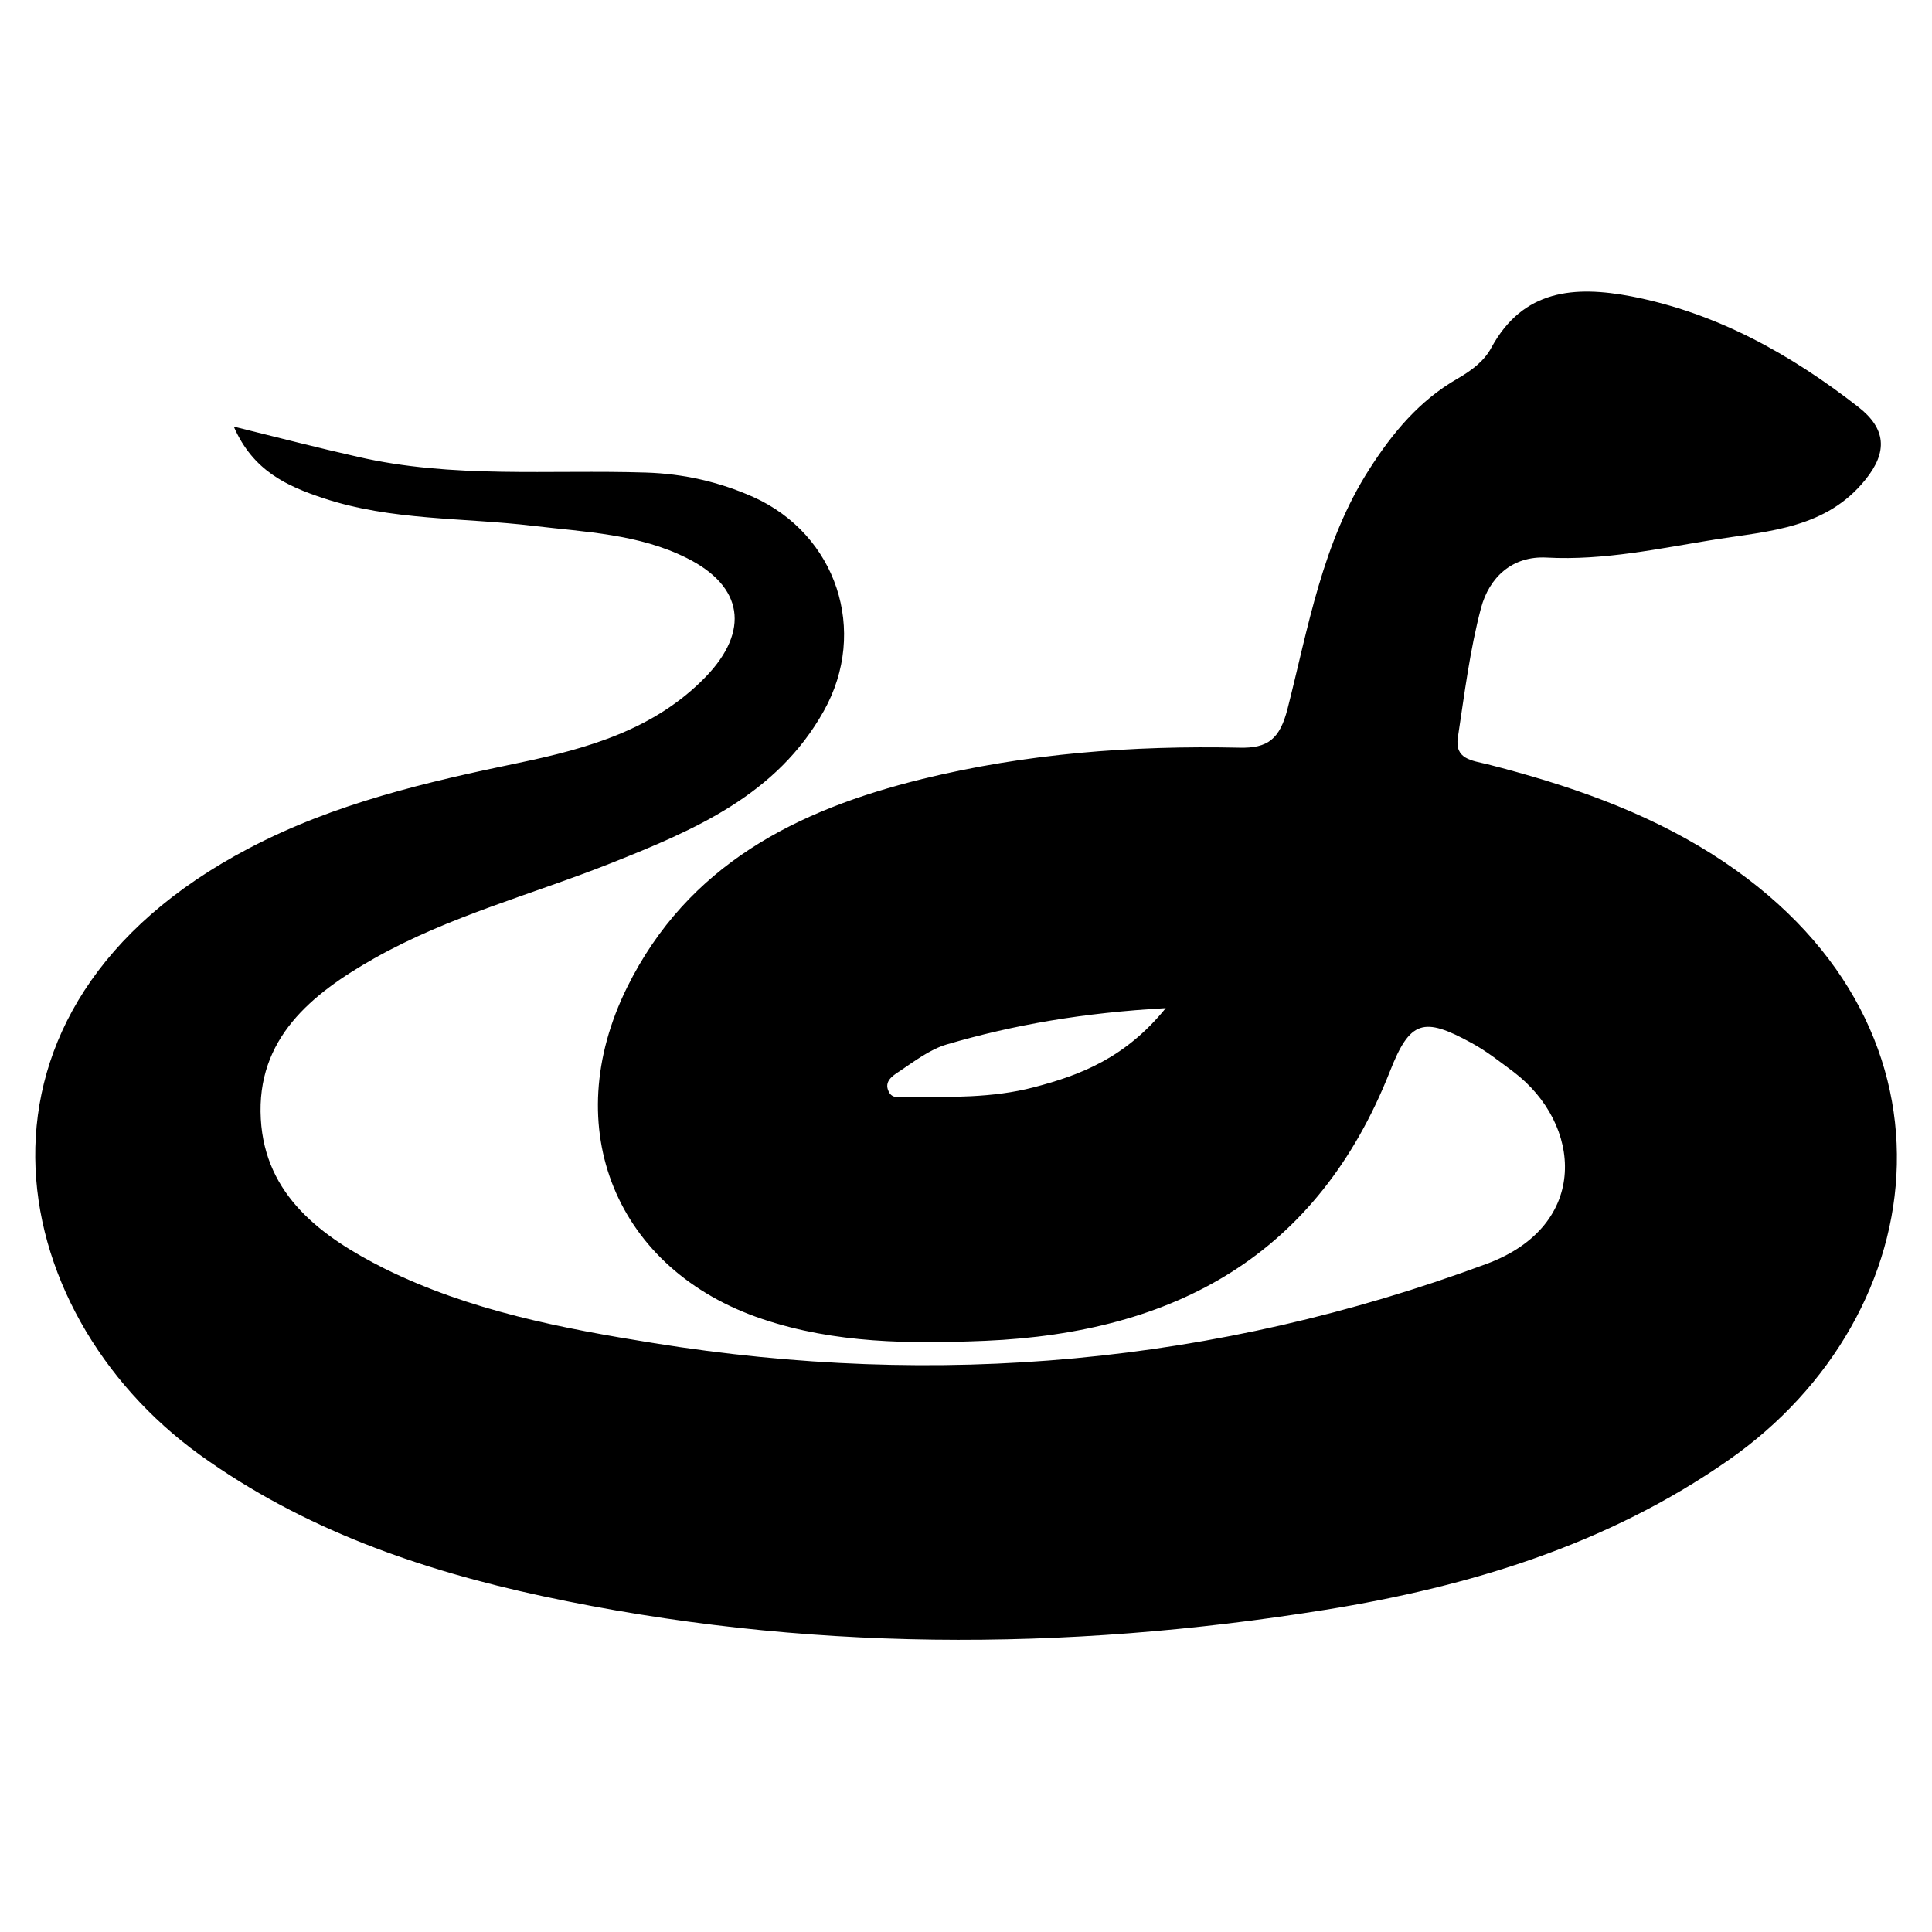 <?xml version="1.0" encoding="utf-8"?>
<!-- Generator: Adobe Illustrator 24.0.0, SVG Export Plug-In . SVG Version: 6.00 Build 0)  -->
<svg version="1.1" id="Layer_1" xmlns="http://www.w3.org/2000/svg" xmlns:xlink="http://www.w3.org/1999/xlink" x="0px" y="0px"
	 viewBox="0 0 500 500" style="enable-background:new 0 0 500 500;" xml:space="preserve">
<path d="M60.5,110.4c11.7,2.9,21.8,5.5,32,7.8c24.6,5.7,49.7,3.3,74.7,4.1c9.7,0.3,18.9,2.4,27.7,6.3c21.6,9.7,29.9,34.7,18.3,55.4
	c-12.2,21.8-33.5,30.8-55.1,39.4c-20.4,8.1-41.9,13.7-61.2,24.6c-16.3,9.2-30.6,20.8-29.4,41.6c1.1,19.8,15.7,30.5,32,38.7
	c22,10.9,46,15.5,69.7,19.3c73.4,11.8,145.4,5.5,215.5-20.5c27-10,24.7-36.3,7-49.7c-3.5-2.6-7-5.4-10.9-7.5
	c-12.4-6.8-15.9-5.9-21.1,7.4c-18.8,47.6-55.6,67.6-104.7,69.7c-19.5,0.8-38.8,0.7-57.6-5.6c-38-12.7-53.1-49.5-35.1-85.9
	c15.7-31.7,43.9-45.9,76.4-53.9c26.9-6.6,54.3-8.7,82-8.1c7.5,0.2,10.5-2.3,12.5-10c5.4-21.2,9-43.1,21.2-62.1
	c6-9.4,13-17.8,22.8-23.4c3.6-2.1,6.9-4.5,8.8-8.1c8.2-15,21.5-16,36.2-13.2c22.1,4.3,41.1,14.9,58.7,28.6
	c7.2,5.6,7.7,11.6,1.9,18.8c-10.1,12.6-24.8,13.3-38.8,15.5c-14.4,2.3-28.8,5.5-43.7,4.7c-9-0.5-14.9,5.2-17,13
	c-2.9,10.9-4.3,22.3-6,33.5c-0.9,5.7,3.6,6,7.7,7c20.3,5.2,40.1,11.9,58,23.2c67.9,42.9,58.4,119.2,4.3,156.9
	c-31.4,21.9-67,32.7-104.2,38.7c-67.7,10.9-135.4,10.9-202.6-3.5c-31.7-6.8-62-17.3-88.8-36.6C0.3,339.4-14.7,261,64.5,219.5
	c22.1-11.6,45.8-17.1,69.9-22.1c17.7-3.7,35-8.6,48.2-22.2c11.5-11.9,9.8-23.5-4.9-30.8c-12.4-6.2-26.1-6.7-39.6-8.3
	c-18.2-2.2-36.8-1.3-54.5-7.2C74.3,125.8,65.5,121.9,60.5,110.4z M301.7,260.9c-21.4,1.2-39.3,4.3-56.7,9.4c-4.4,1.3-8.4,4.4-12.3,7
	c-1.7,1.1-4,2.6-2.7,5.2c0.9,2,3.1,1.4,4.9,1.4c10.9,0,21.9,0.3,32.6-2.5C279.8,278.2,291.3,273.7,301.7,260.9z"/>
</svg>
